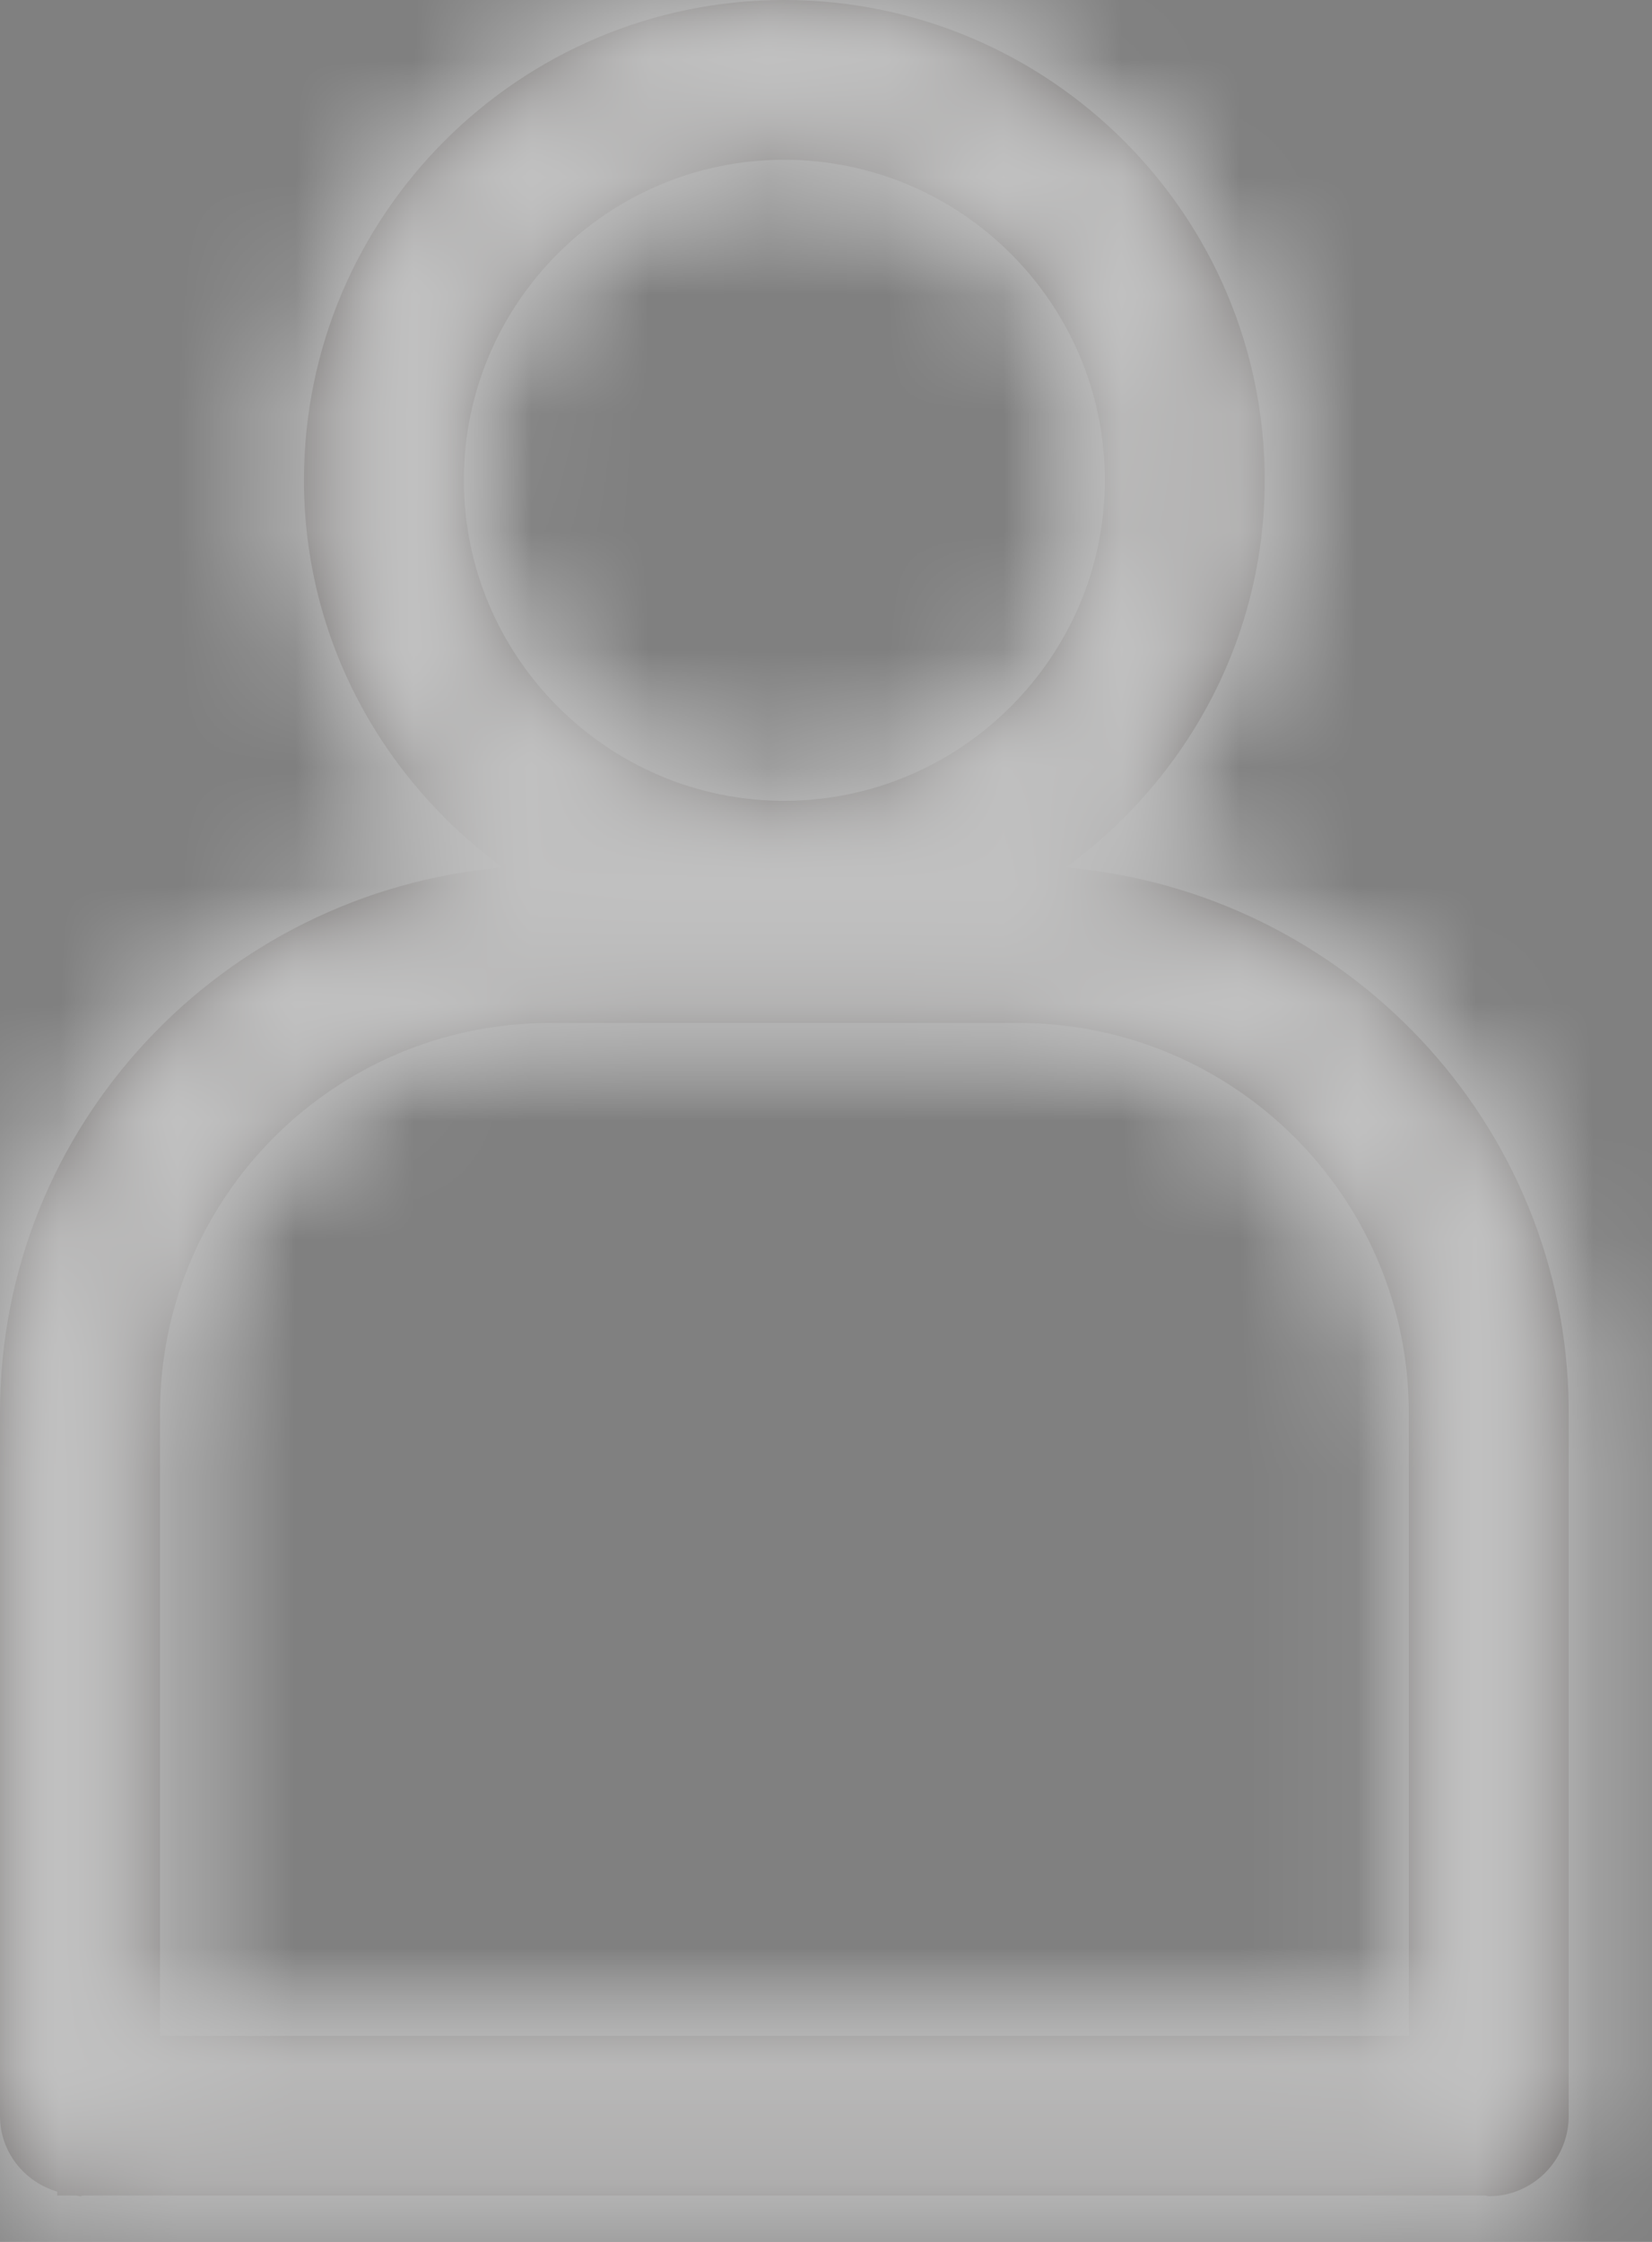 <?xml version="1.0" encoding="UTF-8"?>
<svg width="14px" height="19px" viewBox="0 0 14 19" version="1.1" xmlns="http://www.w3.org/2000/svg" xmlns:xlink="http://www.w3.org/1999/xlink">
    <rect x="0" y="0" width="14" height="19" fill="#808080" stroke="none"/>
    <!-- Generator: Sketch 52.5 (67469) - http://www.bohemiancoding.com/sketch -->
    <title>icon/home/1</title>
    <desc>Created with Sketch.</desc>
    <defs>
        <path d="M9.659,11.67 L13.633,11.67 C15.456,11.67 16.939,13.147 16.939,14.973 L16.939,20.254 L6.356,20.254 L6.356,14.973 C6.356,13.147 7.836,11.67 9.659,11.67 M11.645,4.354 C13.142,4.354 14.363,5.57 14.363,7.07 C14.363,8.564 13.142,9.787 11.645,9.787 C10.149,9.787 8.931,8.564 8.931,7.07 C8.931,5.57 10.149,4.354 11.645,4.354 M18.294,14.929 L18.294,20.948 C18.285,21.313 17.991,21.607 17.627,21.613 L17.613,21.613 C17.604,21.612 17.595,21.608 17.586,21.607 L5.705,21.607 C5.696,21.608 5.689,21.612 5.68,21.613 L5.674,21.613 C5.665,21.612 5.657,21.608 5.648,21.607 L5.485,21.607 L5.485,21.574 C5.206,21.49 5,21.24 5,20.931 L5,14.973 C5,12.539 6.882,10.558 9.261,10.352 C8.245,9.611 7.576,8.42 7.576,7.07 C7.576,4.821 9.403,3 11.645,3 C13.889,3 15.718,4.821 15.718,7.07 C15.718,8.42 15.049,9.611 14.032,10.352 C16.399,10.557 18.272,12.515 18.294,14.929 Z" id="path-1"></path>
    </defs>
    <g id="Page-1" stroke="none" stroke-width="1" fill="none" fill-rule="evenodd" opacity="0.5">
        <g id="menu-320" transform="translate(-20, -31)">
            <g id="header_top_menu" transform="translate(15, 28)">
                <g id="icon/login">
                    <mask id="mask-2" fill="white">
                        <use xlink:href="#path-1"></use>
                    </mask>
                    <use id="Mask" fill="#231916" fill-rule="evenodd" xlink:href="#path-1"></use>
                    <g id="swatch/white" mask="url(#mask-2)" fill="#FFFFFF" fill-rule="evenodd">
                        <rect id="Rectangle" x="0" y="0" width="25" height="24"></rect>
                    </g>
                    <g id="white" mask="url(#mask-2)" fill="#FFFFFF" fill-rule="nonzero">
                        <rect id="Rectangle" x="0" y="0" width="24" height="24"></rect>
                    </g>
                </g>
            </g>
        </g>
    </g>
</svg>